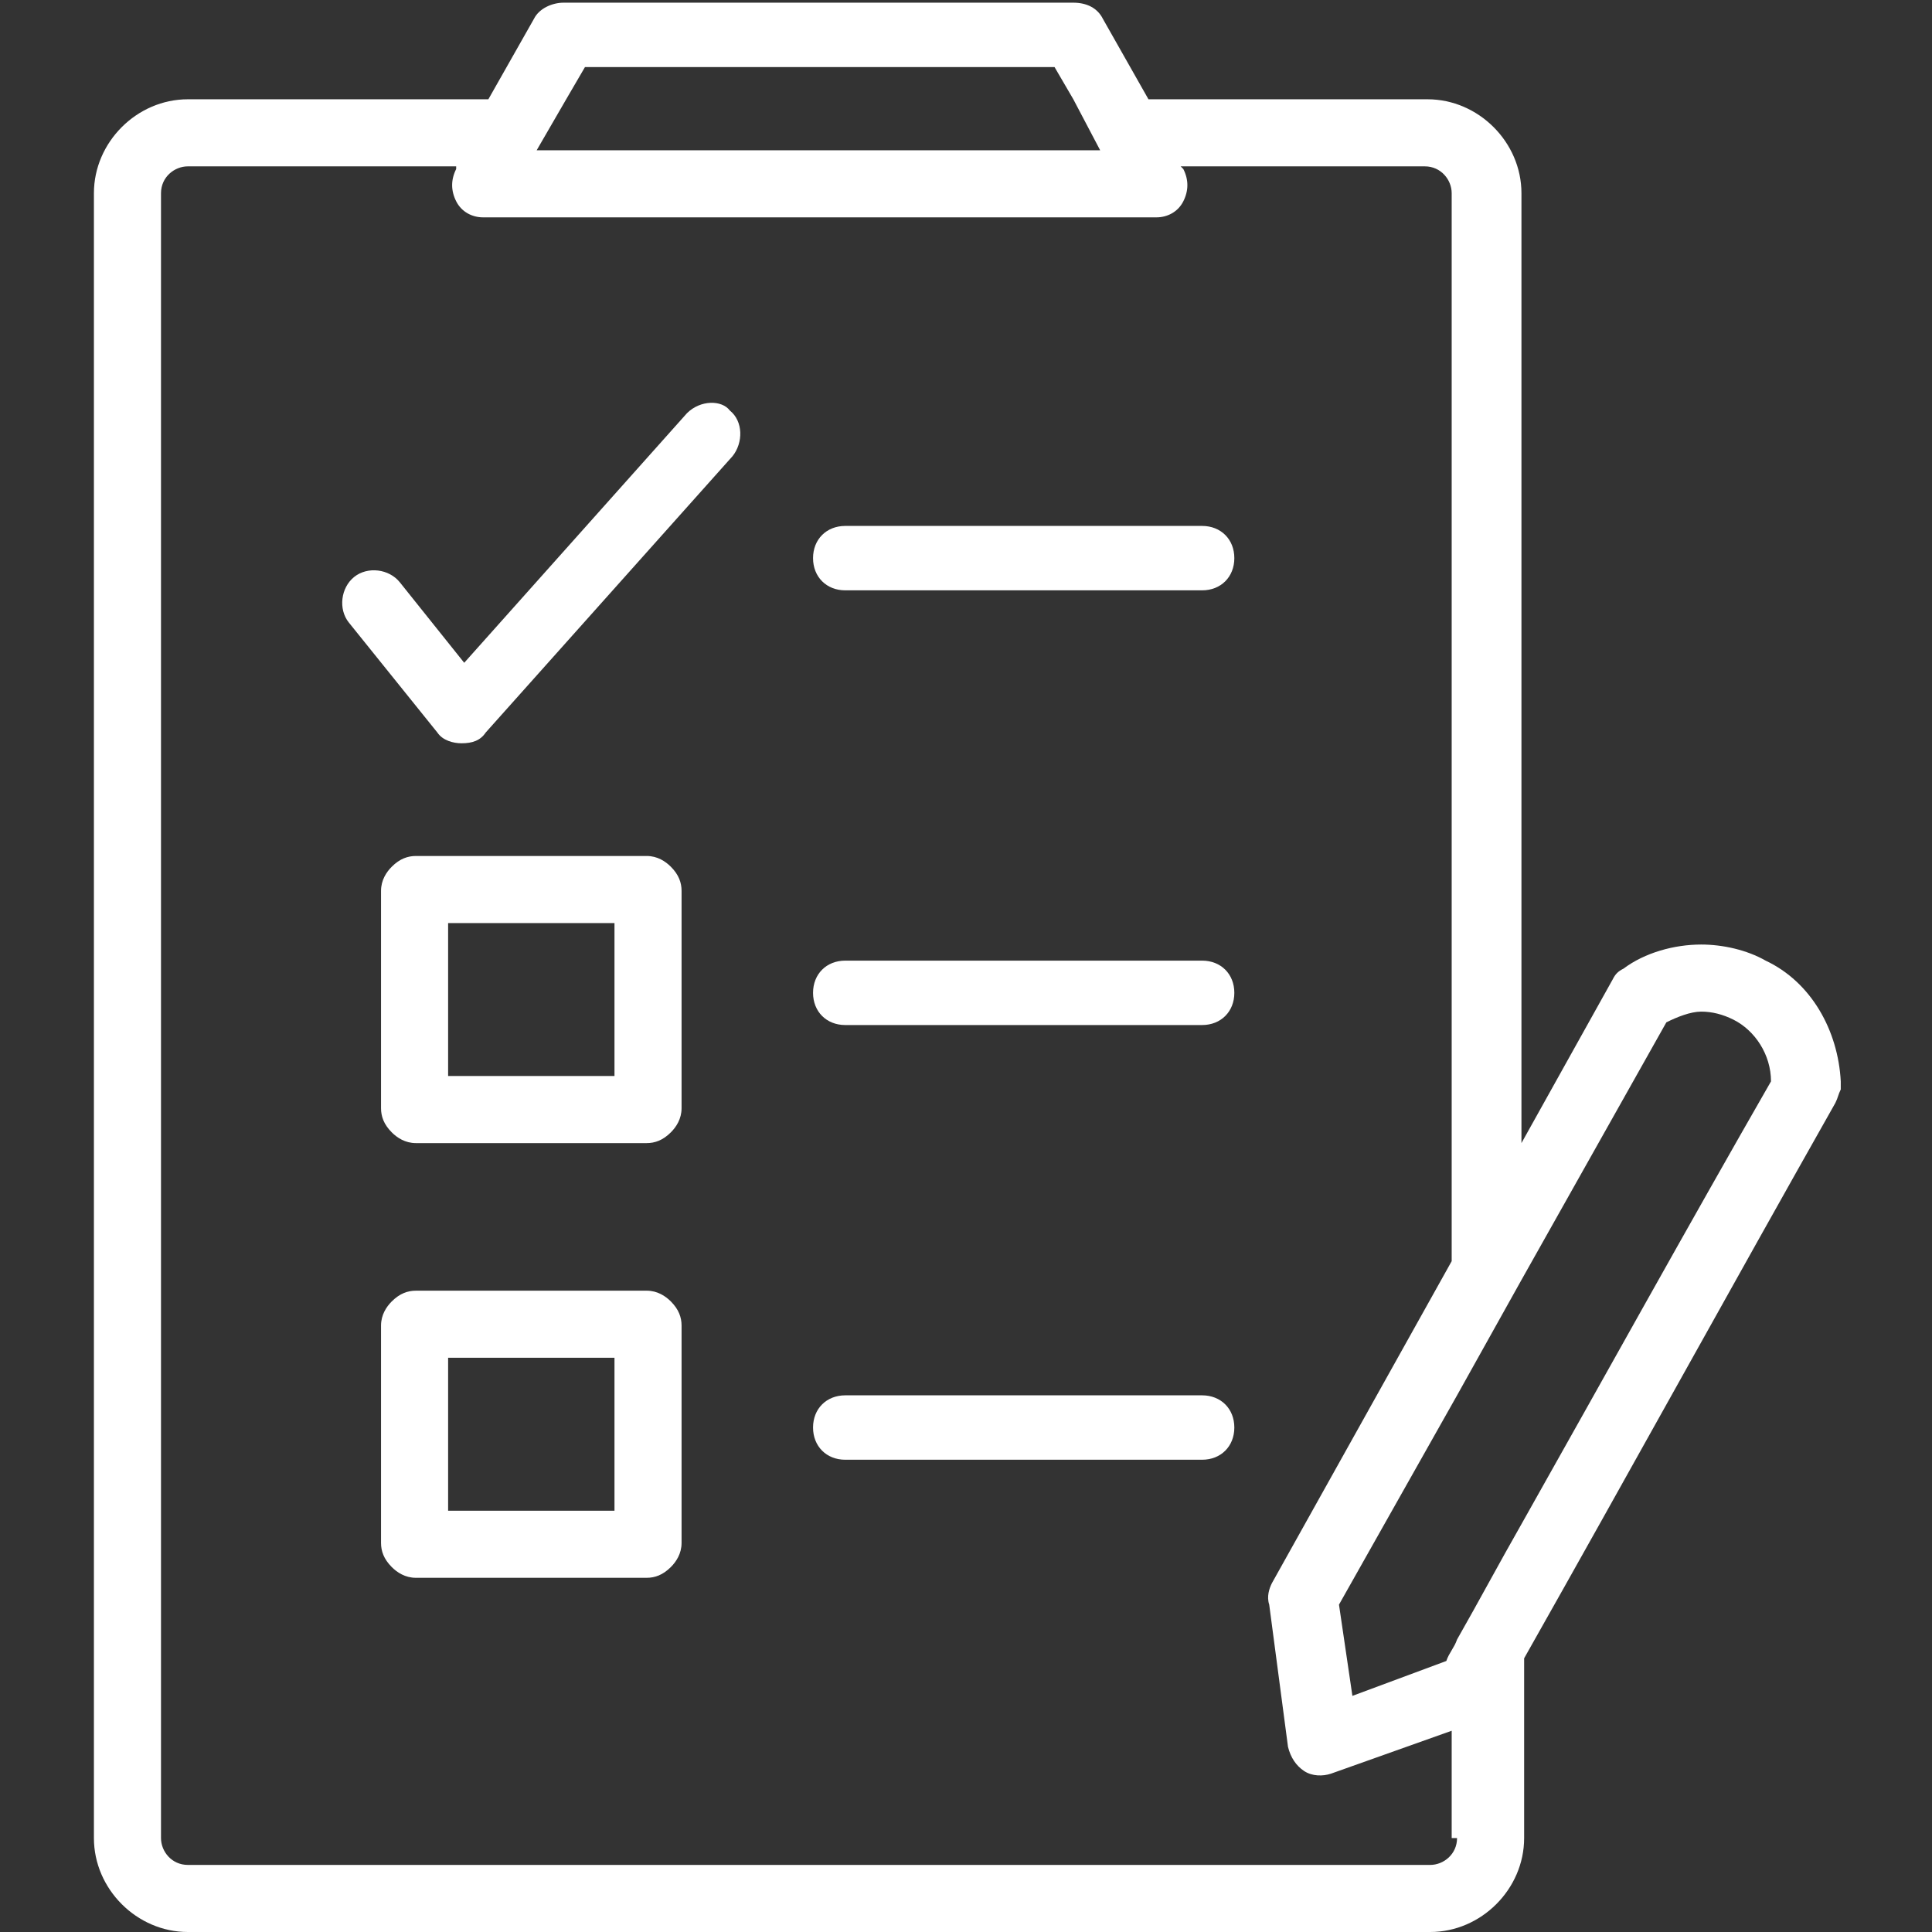 <svg viewBox="24 -24 72 72" xmlns="http://www.w3.org/2000/svg">
    <rect x="24" y="-24" width="72" height="72" fill="#333333" stroke="none"/>
    <style type="text/css">
        .st0{fill:#FFFFFF;}
    </style>
    <g id="XMLID_1_">
        <path id="XMLID_68_" class="st0" d="M48.1 24.1h-8.6c-.3 0-.6.1-.9.4-.2.2-.4.5-.4.9v8.1c0 .3.1.6.4.9.2.2.5.4.9.4h8.6c.3 0 .6-.1.9-.4.2-.2.4-.5.4-.9v-8.1c0-.3-.1-.6-.4-.9-.2-.2-.5-.4-.9-.4zm-1.2 8.2h-6.2v-5.7h6.2v5.7z"></path>
        <path id="XMLID_69_" class="st0" d="M68.8 28H55.5c-.7 0-1.2.5-1.2 1.2s.5 1.2 1.2 1.2h13.3c.7 0 1.2-.5 1.2-1.2s-.5-1.2-1.2-1.2z"></path>
        <path id="XMLID_72_" class="st0" d="M48.1 7.9h-8.6c-.3 0-.6.1-.9.4-.2.2-.4.5-.4.9v8.1c0 .3.1.6.4.9.2.2.5.4.9.4h8.6c.3 0 .6-.1.9-.4.2-.2.4-.5.4-.9V9.2c0-.3-.1-.6-.4-.9-.2-.2-.5-.4-.9-.4zm-1.2 8.2h-6.2v-5.7h6.2v5.7z"></path>
        <path id="XMLID_73_" class="st0" d="M68.8 11.8H55.5c-.7 0-1.2.5-1.2 1.2s.5 1.2 1.2 1.2h13.3c.7 0 1.2-.5 1.2-1.2s-.5-1.2-1.2-1.2z"></path>
        <path id="XMLID_74_" class="st0" d="M68.8-4.4H55.5c-.7 0-1.2.5-1.2 1.2S54.8-2 55.5-2h13.3c.7 0 1.2-.5 1.2-1.2s-.5-1.2-1.2-1.2z"></path>
        <path id="XMLID_75_" class="st0" d="M49.6-8.6L41.3.7l-2.4-3c-.4-.5-1.2-.6-1.7-.2s-.6 1.2-.2 1.7l3.3 4.1c.2.3.6.4.9.4.4 0 .7-.1.9-.4L51.3-7c.4-.5.4-1.3-.1-1.7-.3-.4-1.1-.4-1.6.1z"></path>
        <path id="XMLID_78_" class="st0" d="M89.8 11.8c-.7-.4-1.6-.6-2.4-.6-1 0-2.1.3-2.9.9-.2.1-.3.2-.4.4l-3.4 6.1v-35.4c0-1.9-1.6-3.5-3.5-3.5H66.8l-1.7-3c-.2-.4-.6-.6-1.1-.6H45c-.4 0-.9.2-1.1.6l-1.7 3H31c-1.9 0-3.5 1.6-3.5 3.5v61.3c0 1.9 1.6 3.5 3.5 3.5h46.3c1.9 0 3.5-1.6 3.5-3.5v-6.7c3.9-6.9 7.7-13.8 11.6-20.7.1-.2.1-.3.2-.5v-.3c-.1-1.9-1.1-3.7-2.8-4.5zM45.1-20.3l.7-1.2h17.5l.7 1.2 1 1.9H44l1.1-1.9zm33.2 64.8c0 .6-.5 1-1 1H31c-.6 0-1-.5-1-1v-61.3c0-.6.5-1 1-1h10v.1c-.2.4-.2.8 0 1.2s.6.6 1 .6h25.1c.4 0 .8-.2 1-.6.2-.4.2-.8 0-1.2l-.1-.1h9.1c.6 0 1 .5 1 1V23l-6.7 12c-.1.2-.2.5-.1.8l.7 5.3c.1.4.3.7.6.9.3.2.7.2 1 .1l4.5-1.6v4h.2zm2.4-11.7c-.8 1.4-1.6 2.9-2.4 4.3-.1.3-.3.5-.4.8l-3.5 1.3-.5-3.4 4.4-7.8 2.4-4.3 5.4-9.6c.4-.2.9-.4 1.3-.4s.8.1 1.2.3c.8.4 1.4 1.3 1.4 2.3-3.1 5.4-6.2 11-9.3 16.5z"></path>
    </g>
</svg>